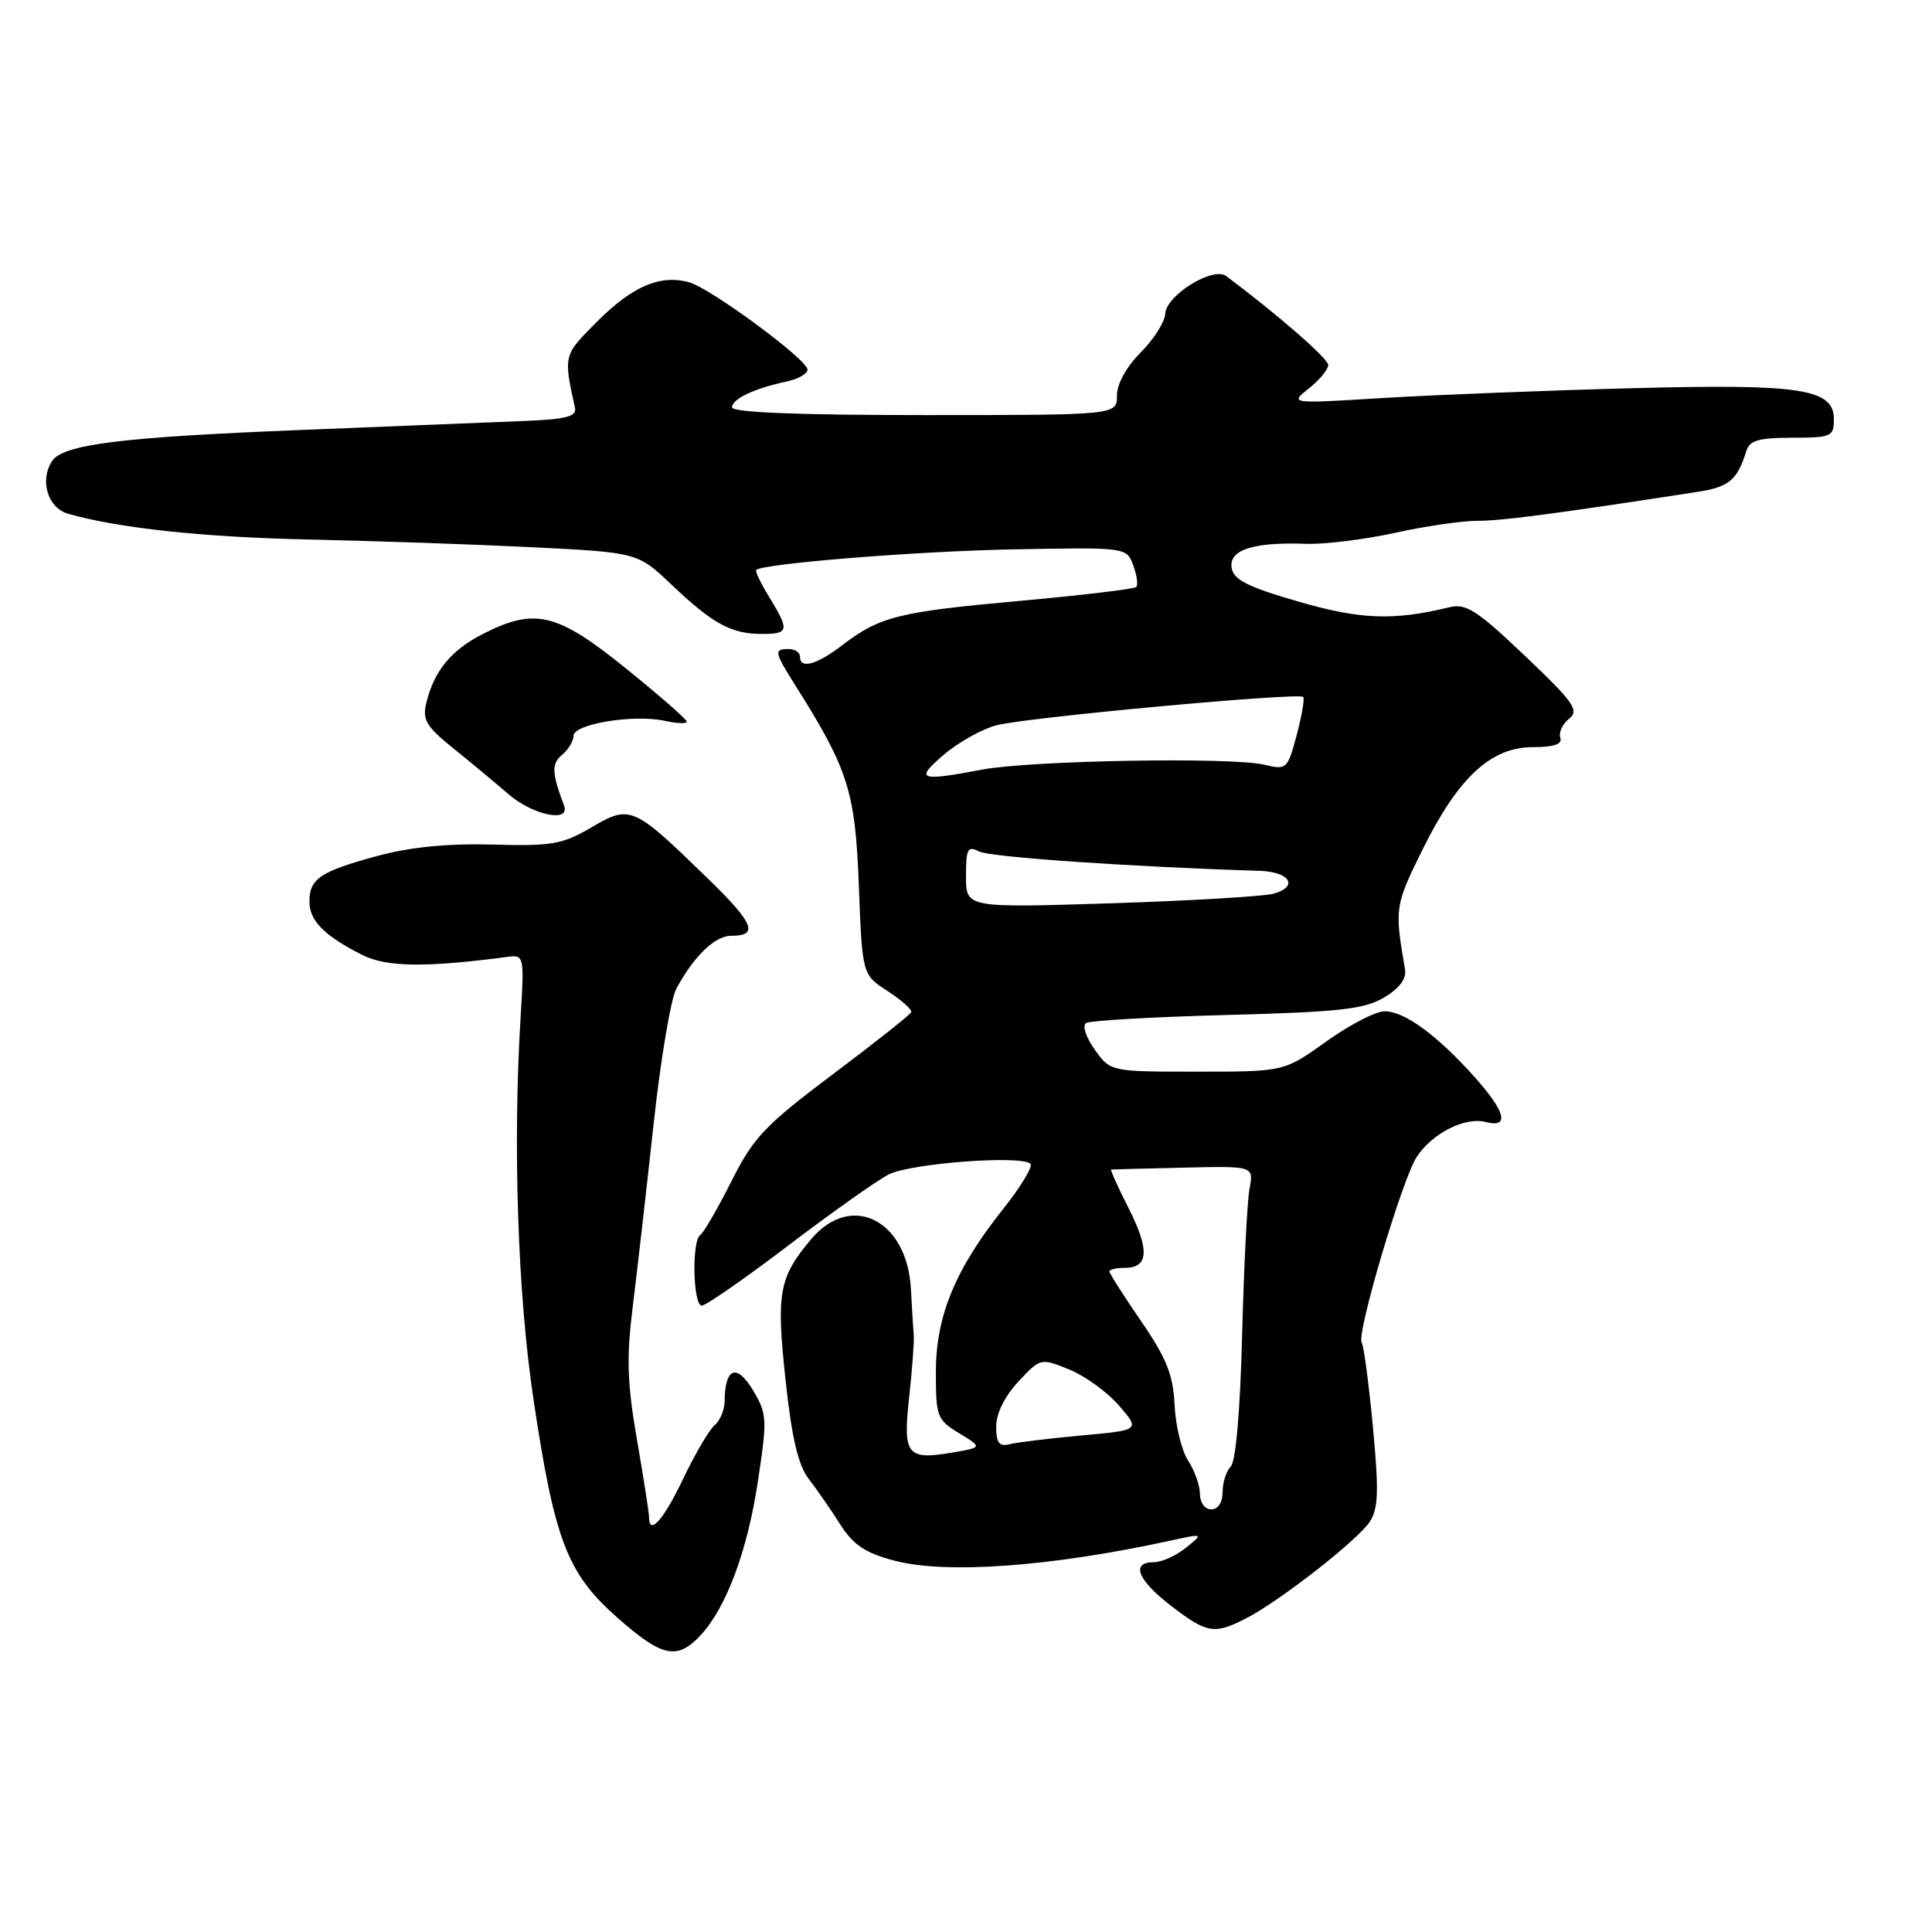 <?xml version="1.0" encoding="UTF-8" standalone="no"?>
<!DOCTYPE svg PUBLIC "-//W3C//DTD SVG 1.1//EN" "http://www.w3.org/Graphics/SVG/1.1/DTD/svg11.dtd" >
<svg xmlns="http://www.w3.org/2000/svg" xmlns:xlink="http://www.w3.org/1999/xlink" version="1.1" viewBox="0 0 256 256">
 <g >
 <path fill="currentColor"
d=" M 92.78 216.74 C 96.22 213.07 99.05 205.51 100.44 196.20 C 101.68 187.98 101.64 187.32 99.74 184.16 C 97.61 180.63 96.05 181.25 96.02 185.63 C 96.01 186.80 95.42 188.24 94.71 188.83 C 94.00 189.42 92.11 192.62 90.52 195.95 C 87.89 201.46 86.00 203.57 86.00 201.00 C 86.00 200.45 85.28 195.84 84.40 190.75 C 83.10 183.23 82.99 179.91 83.86 173.00 C 84.44 168.32 85.67 157.53 86.60 149.00 C 87.52 140.47 88.88 132.38 89.62 131.00 C 91.91 126.74 94.73 124.00 96.85 124.00 C 100.60 124.00 99.94 122.38 93.70 116.32 C 83.89 106.78 83.52 106.61 78.37 109.63 C 74.51 111.89 73.11 112.13 65.28 111.91 C 59.34 111.75 54.39 112.23 50.00 113.42 C 42.44 115.47 41.00 116.43 41.00 119.47 C 41.00 121.99 42.96 123.98 47.95 126.51 C 51.22 128.17 56.37 128.23 67.50 126.76 C 69.39 126.51 69.47 126.94 69.00 134.50 C 67.93 151.58 68.59 171.47 70.70 185.50 C 73.49 204.14 75.16 208.48 81.78 214.33 C 87.72 219.57 89.70 220.01 92.78 216.74 Z  M 165.12 214.44 C 169.64 212.10 179.90 204.08 181.50 201.64 C 182.64 199.90 182.72 197.58 181.92 189.10 C 181.38 183.38 180.71 178.34 180.43 177.89 C 179.72 176.74 185.80 156.23 187.72 153.30 C 189.77 150.17 194.13 147.96 196.85 148.67 C 200.08 149.51 199.52 147.32 195.31 142.62 C 190.39 137.14 186.09 134.00 183.47 134.00 C 182.29 134.00 178.81 135.80 175.74 138.00 C 170.15 142.00 170.15 142.00 158.64 142.00 C 147.14 142.00 147.14 142.00 145.05 139.07 C 143.88 137.43 143.38 135.88 143.92 135.55 C 144.44 135.23 152.83 134.75 162.57 134.49 C 177.44 134.10 180.77 133.73 183.39 132.18 C 185.47 130.94 186.39 129.69 186.17 128.41 C 184.77 120.34 184.82 120.01 188.51 112.54 C 193.22 103.02 197.55 99.00 203.12 99.00 C 205.91 99.00 207.04 98.61 206.75 97.75 C 206.51 97.06 207.04 95.93 207.91 95.24 C 209.30 94.14 208.57 93.09 202.07 86.91 C 195.73 80.88 194.26 79.93 192.07 80.46 C 184.62 82.27 180.28 82.10 172.00 79.70 C 165.25 77.74 163.44 76.82 163.19 75.21 C 162.83 72.84 166.12 71.80 173.13 72.06 C 175.53 72.14 180.79 71.49 184.82 70.61 C 188.84 69.72 193.79 69.00 195.82 69.01 C 199.01 69.01 205.98 68.10 224.90 65.18 C 229.12 64.53 230.20 63.63 231.40 59.75 C 231.83 58.36 233.07 58.00 237.47 58.00 C 242.65 58.00 243.00 57.85 243.00 55.58 C 243.00 51.49 238.71 50.84 215.85 51.45 C 204.66 51.75 189.96 52.33 183.19 52.74 C 170.88 53.50 170.88 53.50 173.44 51.46 C 174.85 50.34 176.00 48.95 176.00 48.37 C 176.00 47.52 169.37 41.74 162.48 36.58 C 160.73 35.28 154.53 39.11 154.40 41.58 C 154.34 42.66 152.88 44.97 151.15 46.70 C 149.25 48.60 148.00 50.87 148.00 52.42 C 148.00 55.00 148.00 55.00 122.50 55.00 C 105.81 55.00 97.00 54.65 97.00 53.98 C 97.00 52.86 99.94 51.47 104.25 50.55 C 105.76 50.23 107.00 49.52 107.00 48.98 C 107.00 47.65 94.08 38.13 91.25 37.38 C 87.45 36.37 83.80 37.94 79.17 42.56 C 74.63 47.11 74.65 47.01 76.19 54.06 C 76.43 55.19 74.97 55.56 69.50 55.78 C 65.65 55.94 52.38 56.47 40.00 56.97 C 15.97 57.93 8.34 58.88 6.89 61.11 C 5.23 63.66 6.33 67.30 9.00 68.07 C 15.66 69.98 26.92 71.19 41.00 71.49 C 49.53 71.67 62.80 72.13 70.50 72.51 C 84.50 73.21 84.50 73.21 89.00 77.49 C 94.43 82.65 96.90 84.00 100.93 84.00 C 104.55 84.00 104.64 83.57 101.94 79.14 C 100.81 77.29 100.03 75.66 100.20 75.52 C 101.21 74.66 121.77 73.02 134.39 72.79 C 149.27 72.52 149.28 72.52 150.16 74.91 C 150.65 76.22 150.82 77.51 150.56 77.78 C 150.29 78.05 143.35 78.87 135.14 79.62 C 119.04 81.07 116.59 81.68 111.59 85.50 C 108.16 88.12 106.00 88.69 106.00 87.00 C 106.00 86.45 105.33 86.00 104.50 86.00 C 102.52 86.00 102.59 86.38 105.36 90.78 C 112.40 101.92 113.33 104.86 113.80 117.32 C 114.25 129.15 114.25 129.15 117.61 131.32 C 119.46 132.52 120.87 133.78 120.74 134.12 C 120.61 134.45 115.93 138.16 110.35 142.35 C 101.32 149.14 99.84 150.70 96.90 156.56 C 95.08 160.17 93.23 163.36 92.80 163.63 C 91.64 164.34 91.82 173.00 92.99 173.00 C 93.53 173.00 98.68 169.43 104.42 165.06 C 110.17 160.69 116.16 156.45 117.74 155.63 C 120.63 154.14 135.36 153.03 136.54 154.21 C 136.89 154.56 135.27 157.24 132.94 160.17 C 126.57 168.19 124.02 174.35 124.01 181.76 C 124.00 187.70 124.16 188.13 127.09 189.91 C 130.19 191.79 130.19 191.79 126.13 192.48 C 120.16 193.49 119.62 192.79 120.47 185.11 C 120.87 181.47 121.14 177.82 121.08 177.00 C 121.01 176.18 120.84 173.39 120.70 170.80 C 120.21 161.63 112.78 157.91 107.49 164.19 C 103.20 169.29 102.84 171.28 104.09 182.87 C 104.91 190.53 105.76 194.15 107.17 195.98 C 108.24 197.37 110.12 200.07 111.34 202.00 C 113.08 204.73 114.66 205.78 118.54 206.80 C 125.40 208.60 139.24 207.59 155.00 204.16 C 159.50 203.18 159.50 203.18 157.14 205.09 C 155.84 206.14 153.93 207.00 152.89 207.00 C 149.79 207.00 150.73 209.36 155.18 212.79 C 159.94 216.44 160.92 216.61 165.12 214.44 Z  M 74.74 106.75 C 73.11 102.40 73.06 101.19 74.48 100.02 C 75.31 99.32 76.00 98.19 76.00 97.49 C 76.00 95.93 83.98 94.62 88.05 95.51 C 89.67 95.87 91.00 95.92 91.00 95.62 C 91.00 95.32 87.36 92.14 82.90 88.54 C 73.79 81.18 70.88 80.49 63.97 84.01 C 59.77 86.16 57.53 88.88 56.49 93.13 C 55.94 95.36 56.47 96.26 60.03 99.13 C 62.33 100.98 65.63 103.72 67.36 105.22 C 70.59 108.02 75.61 109.06 74.74 106.75 Z  M 159.00 197.96 C 159.00 196.85 158.29 194.85 157.43 193.54 C 156.57 192.22 155.76 188.91 155.64 186.17 C 155.45 182.17 154.58 179.98 151.20 175.06 C 148.89 171.69 147.00 168.73 147.00 168.47 C 147.00 168.21 147.91 168.00 149.03 168.00 C 152.20 168.00 152.36 165.64 149.55 160.10 C 148.13 157.30 147.09 154.99 147.23 154.97 C 147.38 154.95 151.69 154.84 156.82 154.72 C 166.13 154.50 166.13 154.50 165.57 157.50 C 165.26 159.15 164.82 167.86 164.59 176.86 C 164.34 186.77 163.75 193.65 163.09 194.31 C 162.49 194.91 162.00 196.44 162.00 197.70 C 162.00 199.08 161.40 200.00 160.50 200.00 C 159.66 200.00 159.00 199.11 159.00 197.96 Z  M 132.00 189.01 C 132.00 187.29 133.14 185.00 134.94 183.07 C 137.87 179.93 137.89 179.93 141.69 181.47 C 143.78 182.32 146.75 184.48 148.29 186.26 C 151.07 189.50 151.07 189.50 143.29 190.21 C 139.00 190.60 134.71 191.12 133.75 191.37 C 132.39 191.71 132.00 191.18 132.00 189.01 Z  M 128.00 116.12 C 128.00 112.45 128.22 112.04 129.75 112.83 C 131.18 113.57 150.11 114.88 166.91 115.39 C 170.91 115.52 172.11 117.45 168.79 118.41 C 167.53 118.77 157.84 119.35 147.25 119.69 C 128.00 120.30 128.00 120.30 128.00 116.12 Z  M 125.04 100.02 C 126.94 98.39 130.07 96.63 132.00 96.11 C 135.82 95.08 172.07 91.73 172.68 92.35 C 172.89 92.56 172.50 94.83 171.82 97.40 C 170.61 101.92 170.48 102.04 167.53 101.33 C 163.24 100.29 136.56 100.76 130.11 101.98 C 121.77 103.56 121.19 103.33 125.04 100.02 Z "/>
</g>
</svg>